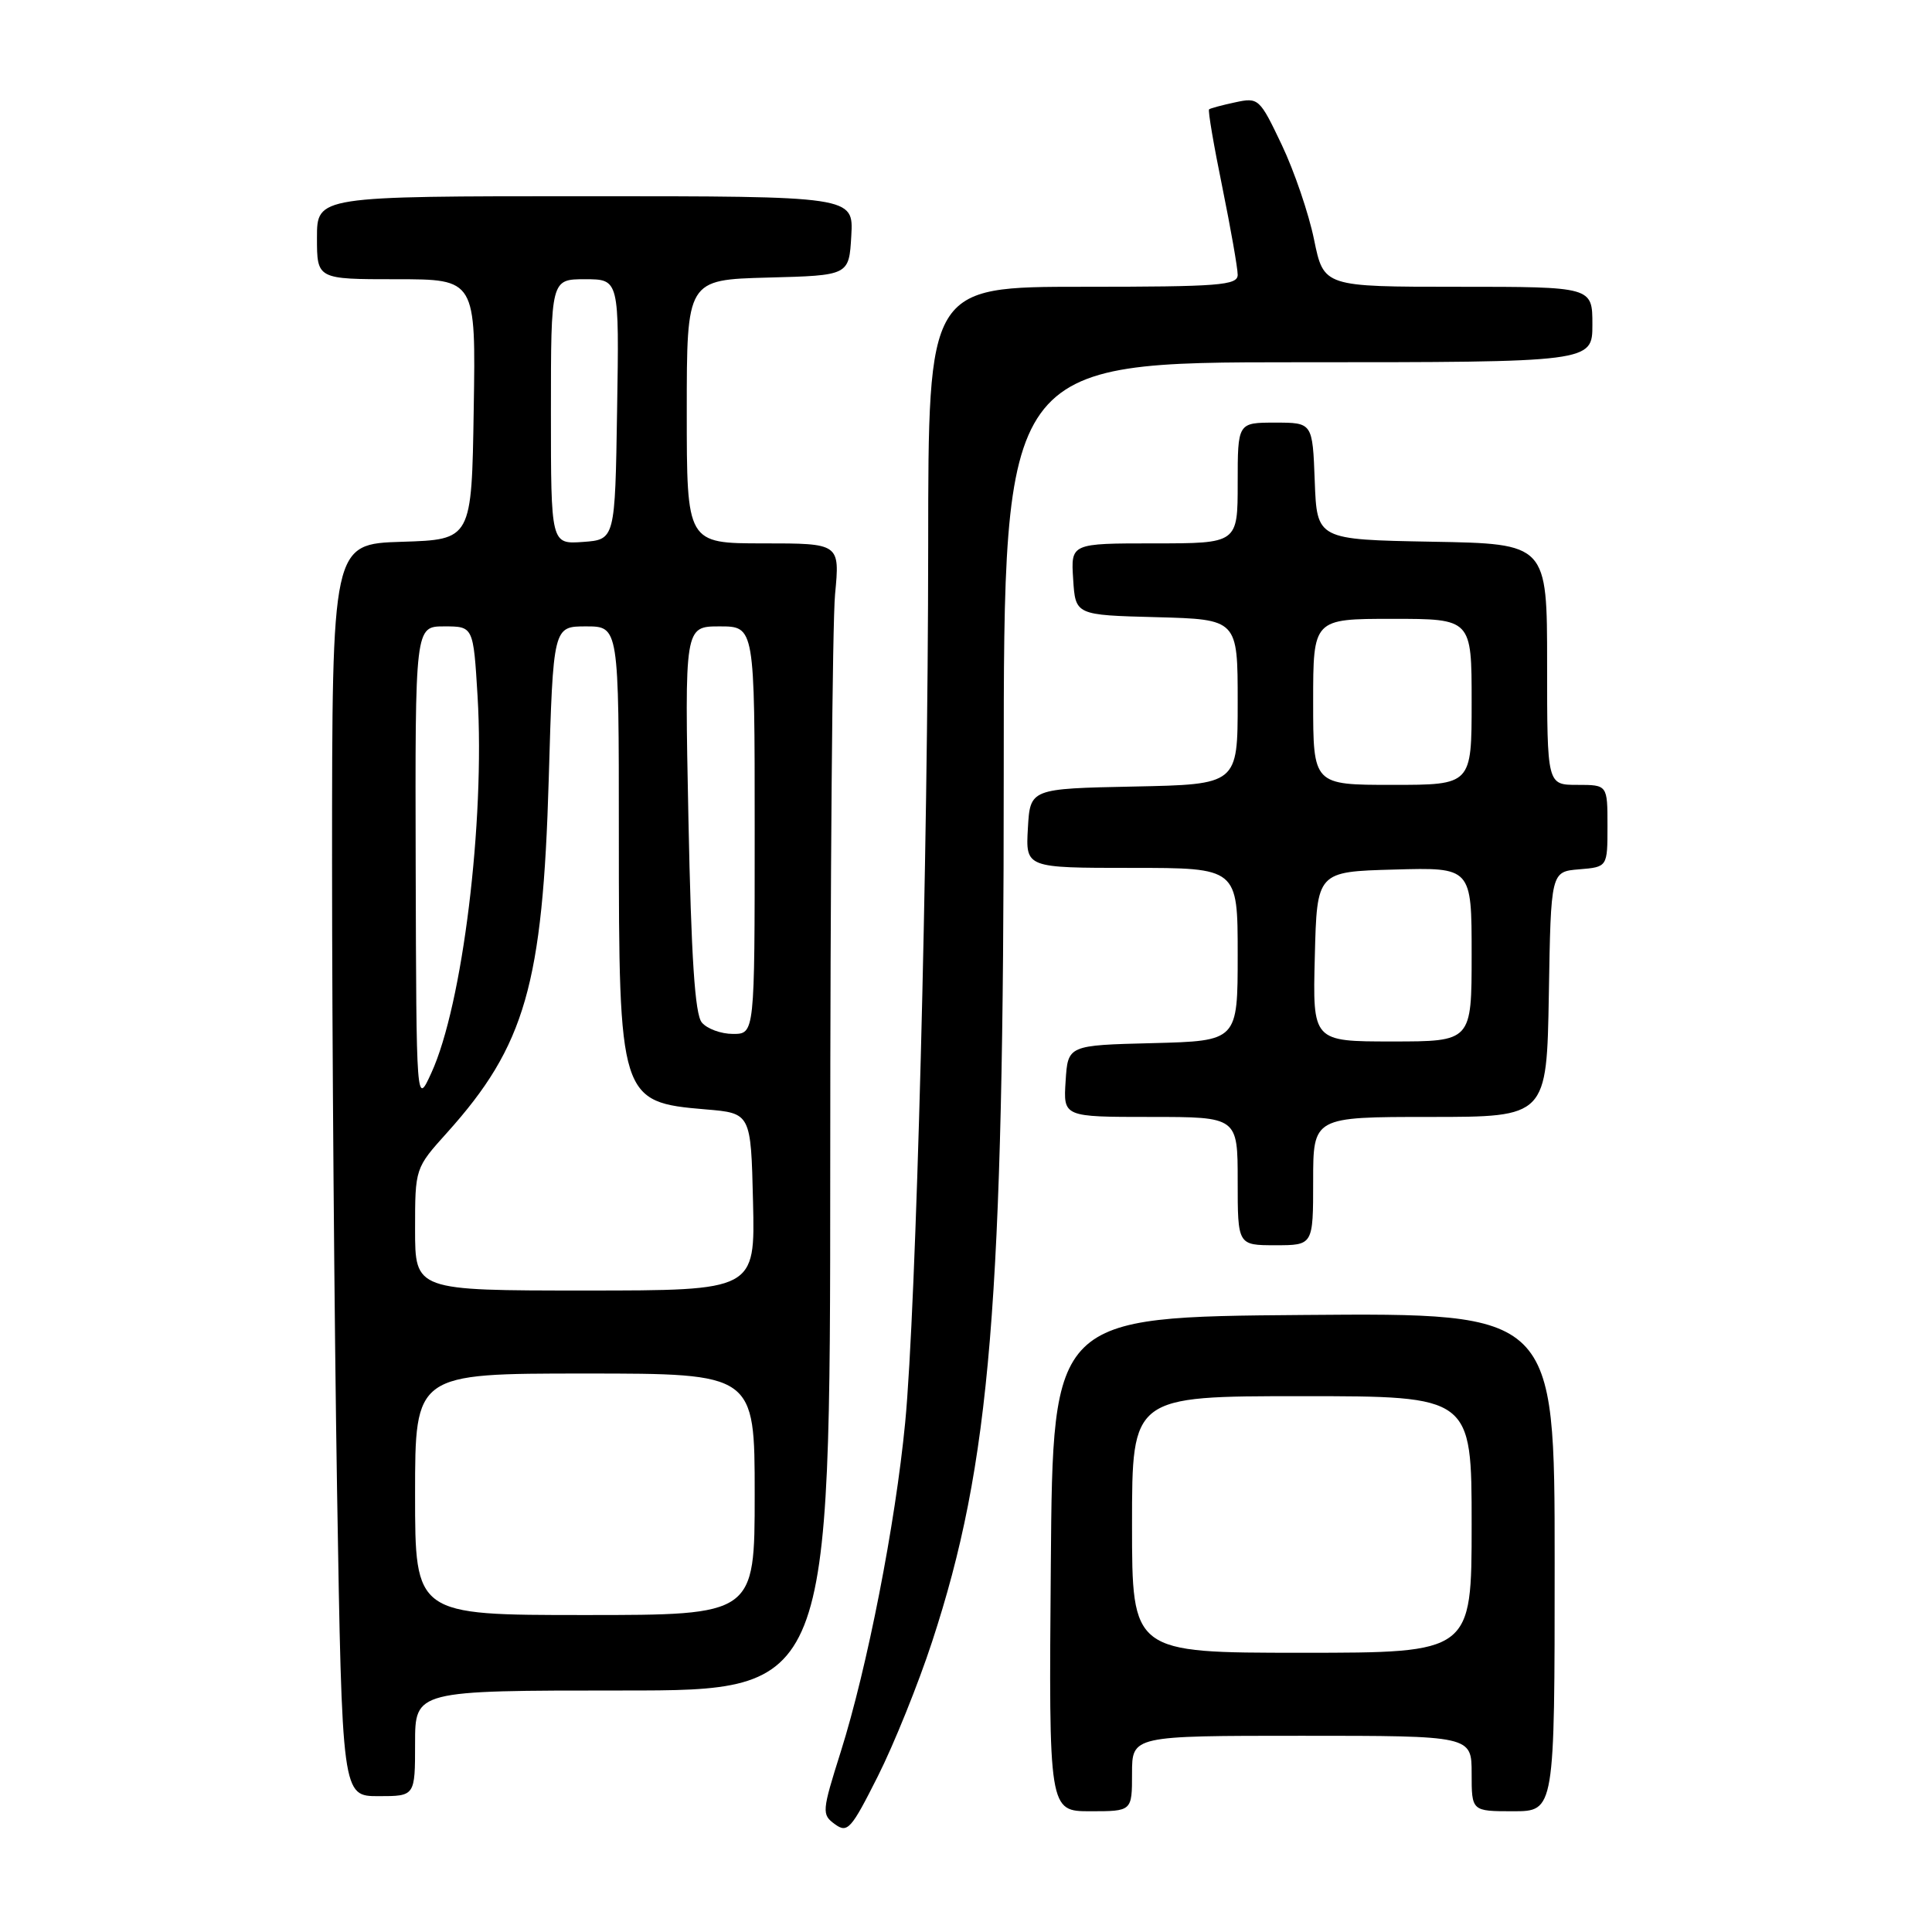 <?xml version="1.0" encoding="UTF-8" standalone="no"?>
<!DOCTYPE svg PUBLIC "-//W3C//DTD SVG 1.1//EN" "http://www.w3.org/Graphics/SVG/1.1/DTD/svg11.dtd" >
<svg xmlns="http://www.w3.org/2000/svg" xmlns:xlink="http://www.w3.org/1999/xlink" version="1.1" viewBox="0 0 256 256">
 <g >
 <path fill="currentColor"
d=" M 123.50 217.56 C 131.27 193.85 133.00 172.88 133.00 102.35 C 133.00 48.00 133.00 48.00 172.00 48.00 C 211.00 48.00 211.00 48.00 211.00 43.00 C 211.00 38.00 211.00 38.00 193.20 38.00 C 175.40 38.00 175.40 38.00 174.12 31.75 C 173.42 28.31 171.49 22.66 169.84 19.19 C 166.91 13.03 166.76 12.89 163.67 13.56 C 161.93 13.93 160.37 14.35 160.21 14.49 C 160.04 14.64 160.83 19.27 161.96 24.78 C 163.08 30.30 164.00 35.53 164.00 36.41 C 164.00 37.81 161.59 38.00 143.50 38.00 C 123.00 38.00 123.00 38.00 122.99 72.25 C 122.97 113.59 121.40 173.38 119.94 188.50 C 118.64 201.97 114.91 221.00 111.41 232.10 C 108.90 240.05 108.87 240.43 110.62 241.71 C 112.30 242.94 112.78 242.40 116.32 235.36 C 118.45 231.13 121.68 223.12 123.50 217.56 Z  M 150.00 235.00 C 150.00 230.00 150.00 230.00 172.50 230.00 C 195.00 230.00 195.00 230.00 195.00 235.00 C 195.00 240.00 195.00 240.00 200.50 240.00 C 206.00 240.00 206.00 240.00 206.00 206.99 C 206.00 173.97 206.00 173.97 172.75 174.24 C 139.50 174.50 139.50 174.50 139.24 207.25 C 138.97 240.00 138.97 240.00 144.49 240.00 C 150.00 240.00 150.00 240.00 150.00 235.00 Z  M 55.00 231.00 C 55.00 224.00 55.00 224.00 82.50 224.00 C 110.00 224.00 110.00 224.00 110.01 154.75 C 110.01 116.66 110.30 82.46 110.65 78.75 C 111.29 72.00 111.29 72.00 101.14 72.00 C 91.00 72.00 91.00 72.00 91.00 54.53 C 91.00 37.07 91.00 37.07 101.75 36.78 C 112.50 36.50 112.50 36.50 112.80 31.25 C 113.10 26.00 113.10 26.00 77.55 26.00 C 42.00 26.00 42.00 26.00 42.00 31.50 C 42.00 37.00 42.00 37.00 52.52 37.00 C 63.05 37.00 63.05 37.00 62.77 54.25 C 62.50 71.50 62.50 71.50 53.25 71.79 C 44.00 72.08 44.00 72.08 44.00 114.37 C 44.00 137.64 44.30 174.97 44.66 197.34 C 45.33 238.00 45.33 238.00 50.16 238.00 C 55.00 238.00 55.00 238.00 55.00 231.00 Z  M 174.00 156.50 C 174.00 148.00 174.00 148.00 189.48 148.00 C 204.95 148.00 204.95 148.00 205.23 131.75 C 205.50 115.50 205.50 115.50 209.25 115.19 C 213.00 114.88 213.00 114.88 213.00 109.44 C 213.00 104.00 213.00 104.00 209.00 104.00 C 205.00 104.00 205.00 104.00 205.00 88.03 C 205.00 72.05 205.00 72.05 189.75 71.78 C 174.50 71.50 174.50 71.50 174.21 63.75 C 173.92 56.00 173.92 56.00 168.96 56.00 C 164.00 56.00 164.00 56.00 164.00 64.00 C 164.00 72.00 164.00 72.00 152.95 72.00 C 141.89 72.00 141.89 72.00 142.20 76.75 C 142.50 81.50 142.50 81.50 153.25 81.78 C 164.00 82.07 164.00 82.07 164.00 93.01 C 164.00 103.94 164.00 103.94 150.25 104.22 C 136.50 104.50 136.50 104.50 136.20 109.75 C 135.90 115.00 135.90 115.00 149.95 115.00 C 164.00 115.00 164.00 115.00 164.00 126.47 C 164.00 137.93 164.00 137.93 152.75 138.22 C 141.50 138.50 141.50 138.50 141.20 143.25 C 140.89 148.00 140.89 148.00 152.45 148.00 C 164.00 148.00 164.00 148.00 164.00 156.50 C 164.00 165.00 164.00 165.00 169.00 165.00 C 174.00 165.00 174.00 165.00 174.00 156.50 Z  M 150.00 202.00 C 150.00 185.00 150.00 185.00 172.50 185.00 C 195.00 185.00 195.00 185.00 195.00 202.00 C 195.00 219.00 195.00 219.00 172.50 219.00 C 150.00 219.00 150.00 219.00 150.00 202.00 Z  M 55.00 198.00 C 55.00 182.00 55.00 182.00 77.50 182.00 C 100.00 182.00 100.00 182.00 100.00 198.00 C 100.00 214.00 100.00 214.00 77.50 214.00 C 55.00 214.00 55.00 214.00 55.00 198.00 Z  M 55.00 162.90 C 55.00 154.79 55.00 154.79 59.25 150.07 C 69.58 138.58 71.92 130.43 72.71 103.25 C 73.30 83.00 73.30 83.00 77.65 83.00 C 82.00 83.00 82.00 83.00 82.00 110.53 C 82.00 145.63 82.13 146.04 93.50 147.00 C 99.50 147.50 99.50 147.50 99.78 159.25 C 100.06 171.00 100.06 171.00 77.53 171.00 C 55.00 171.00 55.00 171.00 55.00 162.90 Z  M 55.08 114.75 C 55.00 83.00 55.00 83.00 58.86 83.00 C 62.72 83.00 62.72 83.00 63.28 92.25 C 64.27 108.87 61.29 133.18 57.15 142.18 C 55.17 146.50 55.17 146.50 55.08 114.75 Z  M 92.99 135.48 C 92.08 134.39 91.59 126.85 91.22 108.48 C 90.71 83.00 90.71 83.00 95.36 83.00 C 100.00 83.00 100.00 83.00 100.00 110.00 C 100.00 137.00 100.00 137.00 97.12 137.00 C 95.54 137.00 93.68 136.32 92.99 135.48 Z  M 73.00 54.56 C 73.00 37.00 73.00 37.00 77.52 37.00 C 82.05 37.00 82.05 37.00 81.77 54.25 C 81.50 71.50 81.50 71.50 77.25 71.81 C 73.00 72.11 73.00 72.11 73.00 54.56 Z  M 174.22 126.75 C 174.50 115.50 174.50 115.50 184.75 115.22 C 195.00 114.93 195.00 114.93 195.00 126.47 C 195.00 138.00 195.00 138.00 184.47 138.00 C 173.93 138.00 173.93 138.00 174.22 126.75 Z  M 174.00 93.00 C 174.00 82.00 174.00 82.00 184.50 82.00 C 195.00 82.00 195.00 82.00 195.00 93.00 C 195.00 104.00 195.00 104.00 184.50 104.00 C 174.00 104.00 174.00 104.00 174.00 93.00 Z "/>
</g>
</svg>